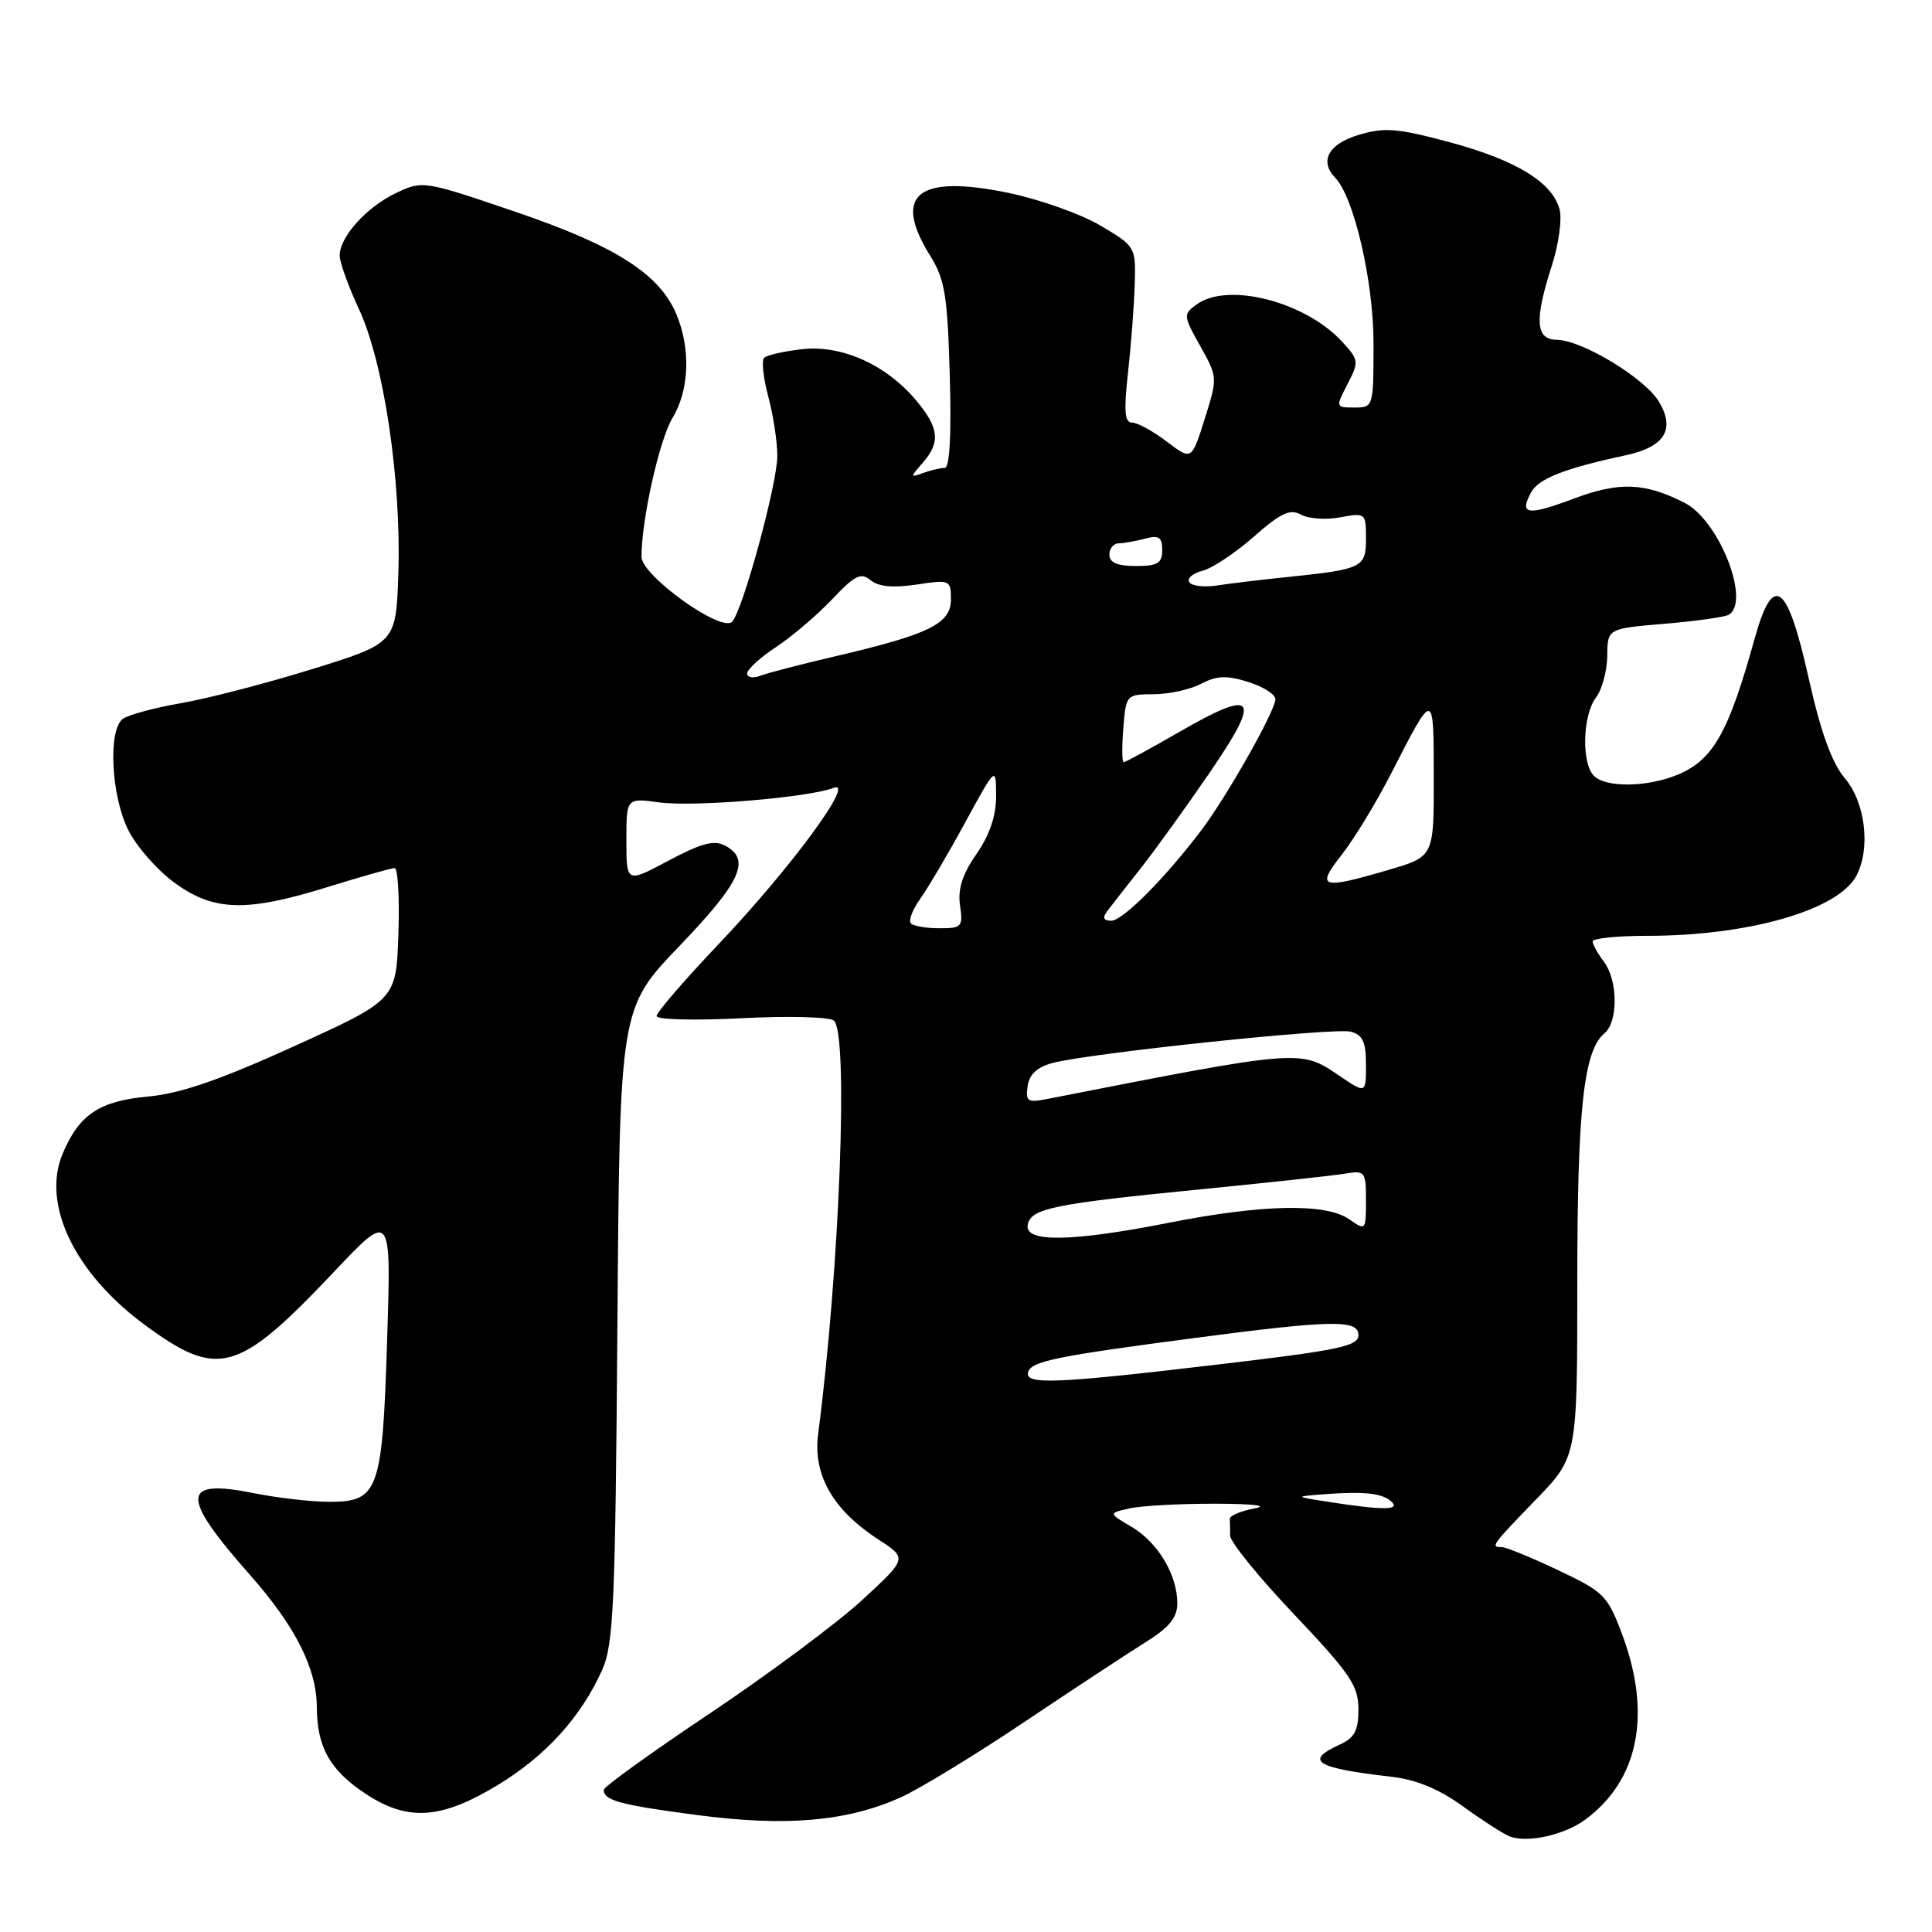 <?xml version="1.0" encoding="UTF-8" standalone="no"?>
<!DOCTYPE svg PUBLIC "-//W3C//DTD SVG 1.1//EN" "http://www.w3.org/Graphics/SVG/1.1/DTD/svg11.dtd" >
<svg xmlns="http://www.w3.org/2000/svg" xmlns:xlink="http://www.w3.org/1999/xlink" version="1.1" viewBox="0 0 256 256">
 <g >
 <path fill="currentColor"
d=" M 210.00 241.15 C 217.13 235.93 218.90 227.15 214.95 216.58 C 213.01 211.40 212.53 210.92 206.44 208.05 C 202.90 206.37 199.55 205.00 199.00 205.00 C 197.47 205.00 197.62 204.79 203.50 198.72 C 209.00 193.04 209.00 193.04 209.00 169.96 C 209.00 146.90 209.84 139.21 212.61 136.91 C 214.43 135.39 214.39 129.90 212.53 127.44 C 211.72 126.37 211.05 125.16 211.03 124.75 C 211.01 124.34 214.29 124.00 218.32 124.00 C 231.68 124.00 243.54 120.60 245.97 116.06 C 247.89 112.46 247.19 106.38 244.48 103.16 C 242.72 101.07 241.27 97.06 239.65 89.83 C 236.81 77.12 234.95 75.79 232.48 84.69 C 229.04 97.08 227.00 100.68 222.33 102.64 C 218.30 104.32 212.80 104.40 211.20 102.80 C 209.53 101.13 209.70 94.78 211.47 92.44 C 212.28 91.37 212.95 88.88 212.97 86.90 C 213.00 83.29 213.00 83.29 220.59 82.65 C 224.76 82.30 228.58 81.76 229.09 81.45 C 231.99 79.65 227.77 68.95 223.24 66.64 C 217.96 63.94 214.59 63.81 208.59 66.05 C 202.39 68.37 201.28 68.22 202.86 65.27 C 203.85 63.42 207.29 62.07 215.40 60.33 C 220.56 59.23 222.01 56.92 219.84 53.26 C 217.99 50.12 209.63 45.06 206.25 45.02 C 203.47 44.99 203.30 42.39 205.63 35.19 C 206.52 32.42 206.99 29.09 206.66 27.79 C 205.76 24.19 200.87 21.19 192.03 18.83 C 185.14 16.98 183.44 16.85 180.01 17.88 C 176.03 19.07 174.79 21.35 176.92 23.55 C 179.41 26.12 182.00 37.28 182.00 45.47 C 182.00 53.93 181.98 54.00 179.47 54.00 C 176.97 54.00 176.96 53.97 178.55 50.90 C 180.09 47.93 180.06 47.69 177.83 45.27 C 172.94 39.95 162.66 37.33 158.54 40.35 C 156.77 41.64 156.79 41.85 159.03 45.84 C 161.35 49.97 161.35 50.04 159.63 55.51 C 157.89 61.02 157.89 61.02 154.60 58.51 C 152.79 57.13 150.73 56.00 150.02 56.00 C 149.02 56.00 148.89 54.49 149.48 49.25 C 149.89 45.54 150.29 40.29 150.36 37.58 C 150.50 32.72 150.44 32.62 145.78 29.87 C 143.18 28.34 137.70 26.40 133.59 25.55 C 121.58 23.07 118.21 25.78 123.25 33.88 C 125.20 37.01 125.55 39.16 125.85 49.75 C 126.08 57.65 125.84 62.00 125.18 62.00 C 124.62 62.00 123.34 62.30 122.33 62.67 C 120.58 63.31 120.58 63.25 122.25 61.34 C 124.65 58.60 124.45 56.69 121.37 53.03 C 117.40 48.31 111.53 45.68 106.27 46.27 C 103.87 46.54 101.61 47.06 101.25 47.41 C 100.89 47.77 101.14 50.08 101.80 52.55 C 102.46 55.01 103.00 58.55 103.00 60.40 C 103.00 64.11 98.40 80.97 97.00 82.39 C 95.56 83.84 85.00 76.26 85.00 73.78 C 85.00 68.86 87.37 58.27 89.11 55.38 C 91.34 51.71 91.54 46.23 89.63 41.65 C 87.39 36.29 81.53 32.56 68.25 28.05 C 56.17 23.93 56.00 23.91 52.49 25.57 C 48.56 27.44 44.99 31.40 45.01 33.88 C 45.02 34.77 46.17 37.97 47.57 40.98 C 50.84 48.01 53.15 63.40 52.79 75.69 C 52.50 85.20 52.50 85.20 41.50 88.62 C 35.45 90.50 27.58 92.55 24.00 93.17 C 20.42 93.79 16.94 94.74 16.25 95.27 C 14.28 96.81 14.74 105.56 17.03 110.05 C 18.14 112.24 20.91 115.37 23.18 117.01 C 28.36 120.77 32.68 120.88 43.50 117.51 C 47.90 116.15 51.86 115.02 52.29 115.02 C 52.72 115.01 52.95 118.93 52.79 123.74 C 52.50 132.48 52.50 132.48 39.00 138.62 C 29.19 143.08 23.91 144.90 19.68 145.29 C 13.17 145.89 10.50 147.66 8.31 152.85 C 5.48 159.54 9.87 168.70 19.19 175.56 C 28.91 182.72 31.53 181.98 44.28 168.50 C 51.84 160.50 51.84 160.50 51.30 177.50 C 50.67 197.58 50.17 199.00 43.64 199.00 C 41.27 199.00 36.76 198.48 33.62 197.85 C 23.96 195.91 23.86 198.20 33.14 208.70 C 39.14 215.50 41.95 221.06 41.98 226.20 C 42.01 231.51 43.71 234.54 48.39 237.65 C 54.00 241.38 58.44 241.09 65.98 236.51 C 72.30 232.67 76.96 227.55 79.76 221.34 C 81.31 217.93 81.53 212.81 81.81 175.54 C 82.12 133.59 82.12 133.59 90.06 125.32 C 98.17 116.87 99.53 113.89 96.10 112.06 C 94.63 111.27 92.96 111.71 88.60 114.03 C 83.00 117.02 83.00 117.02 83.00 111.37 C 83.00 105.73 83.00 105.73 87.32 106.32 C 91.89 106.95 107.16 105.68 110.44 104.40 C 113.48 103.21 104.85 114.95 95.25 125.07 C 90.71 129.85 87.00 134.15 87.00 134.63 C 87.00 135.11 92.06 135.24 98.25 134.92 C 104.44 134.60 109.95 134.74 110.50 135.24 C 112.45 136.97 111.26 168.13 108.41 190.00 C 107.70 195.42 110.35 200.06 116.40 204.00 C 120.24 206.49 120.24 206.49 114.20 212.05 C 110.88 215.10 101.82 221.84 94.08 227.02 C 86.34 232.20 80.00 236.76 80.00 237.16 C 80.00 238.58 82.19 239.17 92.43 240.51 C 104.12 242.05 112.13 241.36 119.23 238.22 C 121.67 237.14 129.02 232.67 135.58 228.27 C 142.14 223.88 149.41 219.09 151.75 217.63 C 154.94 215.64 156.00 214.34 156.00 212.44 C 156.00 208.67 153.41 204.36 149.93 202.31 C 146.86 200.50 146.86 200.50 149.68 199.87 C 151.23 199.52 156.32 199.24 161.00 199.25 C 166.09 199.26 168.18 199.51 166.21 199.88 C 164.40 200.22 162.94 200.84 162.96 201.25 C 162.98 201.66 163.00 202.67 163.00 203.49 C 163.00 204.30 166.82 209.01 171.50 213.94 C 178.90 221.75 180.00 223.37 180.00 226.48 C 180.00 229.31 179.49 230.28 177.50 231.18 C 172.79 233.33 174.31 234.27 184.36 235.43 C 187.68 235.81 190.69 237.06 193.86 239.36 C 196.41 241.21 199.18 242.99 200.00 243.32 C 202.32 244.24 207.23 243.17 210.00 241.15 Z  M 176.00 199.00 C 171.50 198.30 171.50 198.30 175.50 197.99 C 180.84 197.58 183.26 197.86 184.43 199.03 C 185.52 200.12 183.14 200.11 176.00 199.00 Z  M 136.25 181.76 C 136.71 180.37 140.11 179.68 158.00 177.33 C 176.54 174.89 180.00 174.83 180.00 176.91 C 180.00 178.38 177.42 178.92 161.25 180.82 C 139.58 183.38 135.66 183.52 136.25 181.76 Z  M 136.18 162.29 C 136.60 160.11 139.56 159.51 159.50 157.55 C 168.30 156.68 176.74 155.77 178.25 155.51 C 180.87 155.07 181.00 155.24 181.00 159.08 C 181.00 163.05 180.96 163.09 178.78 161.56 C 175.72 159.41 167.33 159.57 155.00 162.00 C 141.96 164.57 135.73 164.67 136.18 162.29 Z  M 136.17 143.91 C 136.40 142.32 137.44 141.38 139.54 140.83 C 144.69 139.51 176.82 136.14 178.97 136.70 C 180.57 137.12 181.00 138.06 181.00 141.09 C 181.00 144.94 181.00 144.94 177.36 142.47 C 172.29 139.03 172.32 139.03 138.67 145.64 C 136.16 146.13 135.87 145.93 136.17 143.91 Z  M 120.70 122.36 C 120.35 122.01 120.91 120.53 121.95 119.07 C 123.00 117.60 125.68 113.05 127.91 108.95 C 131.97 101.50 131.97 101.50 131.99 105.45 C 132.00 108.09 131.14 110.64 129.38 113.17 C 127.52 115.85 126.89 117.82 127.21 119.97 C 127.62 122.80 127.44 123.00 124.49 123.00 C 122.76 123.00 121.05 122.71 120.70 122.36 Z  M 146.70 120.75 C 147.22 120.06 149.24 117.47 151.19 115.00 C 153.14 112.53 157.28 106.78 160.39 102.23 C 167.21 92.25 166.37 91.16 156.31 96.96 C 152.46 99.18 149.12 101.00 148.89 101.00 C 148.67 101.00 148.65 98.97 148.84 96.50 C 149.20 92.06 149.25 92.00 152.85 91.99 C 154.86 91.99 157.69 91.37 159.14 90.61 C 161.23 89.52 162.55 89.47 165.39 90.36 C 167.38 90.98 169.00 92.01 169.00 92.65 C 169.00 94.16 162.58 105.52 159.19 110.00 C 154.39 116.35 148.77 122.00 147.25 122.00 C 146.22 122.00 146.05 121.61 146.70 120.75 Z  M 177.79 113.25 C 179.41 111.19 182.36 106.35 184.33 102.50 C 190.03 91.37 189.97 91.36 189.98 103.00 C 190.00 113.50 190.00 113.50 184.04 115.25 C 175.03 117.90 174.31 117.67 177.79 113.25 Z  M 99.00 89.24 C 99.00 88.70 100.74 87.11 102.87 85.71 C 105.00 84.30 108.33 81.45 110.29 79.38 C 113.26 76.23 114.08 75.82 115.36 76.88 C 116.39 77.74 118.34 77.92 121.44 77.46 C 125.88 76.79 126.00 76.84 126.00 79.44 C 126.00 82.64 123.13 84.05 110.77 86.94 C 106.22 88.00 101.71 89.17 100.75 89.54 C 99.79 89.91 99.00 89.78 99.00 89.24 Z  M 157.58 77.14 C 157.27 76.63 158.06 75.95 159.34 75.63 C 160.62 75.31 163.67 73.28 166.13 71.12 C 169.70 67.97 170.95 67.39 172.38 68.19 C 173.36 68.74 175.70 68.90 177.58 68.55 C 180.93 67.92 181.00 67.98 181.00 71.35 C 181.00 75.22 180.56 75.43 170.50 76.47 C 167.20 76.81 163.07 77.30 161.33 77.57 C 159.58 77.84 157.90 77.65 157.58 77.14 Z  M 147.00 73.50 C 147.00 72.67 147.56 71.99 148.25 71.99 C 148.94 71.98 150.51 71.70 151.75 71.37 C 153.56 70.88 154.00 71.18 154.00 72.88 C 154.00 74.64 153.40 75.00 150.50 75.00 C 148.06 75.00 147.00 74.55 147.00 73.50 Z "/>
</g>
</svg>
